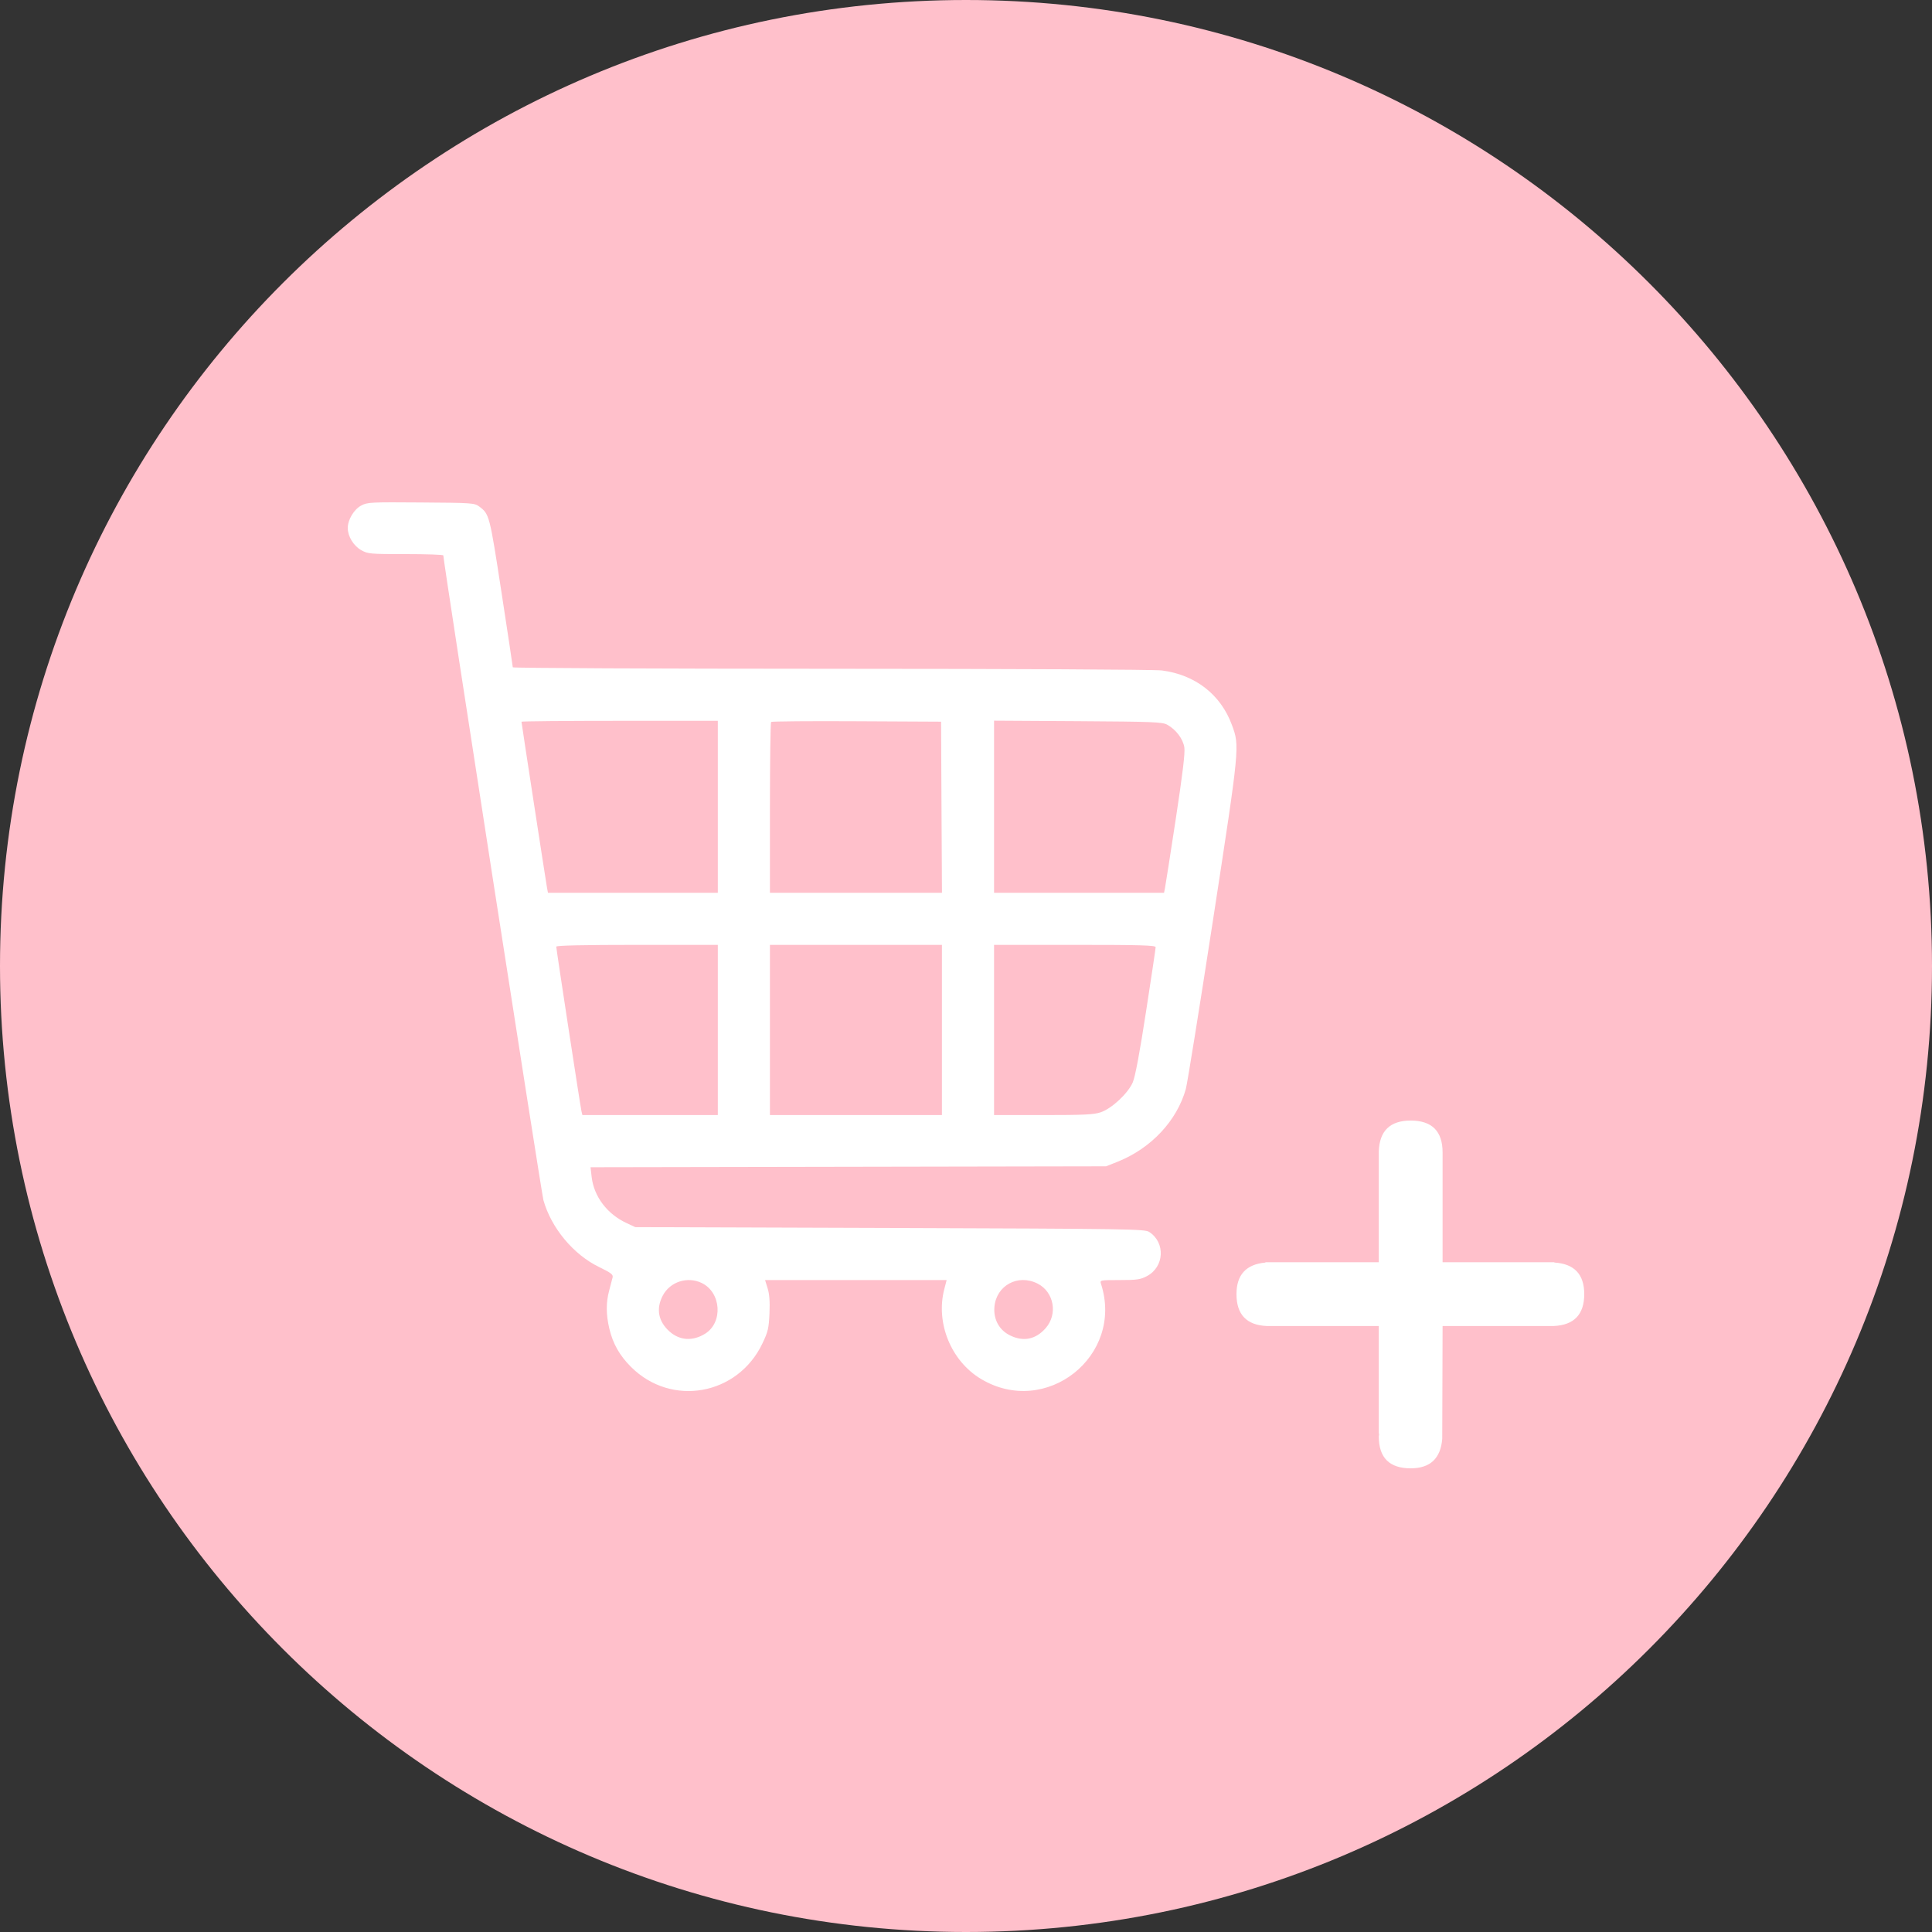 <svg width="50" height="50" viewBox="0 0 50 50" fill="none" xmlns="http://www.w3.org/2000/svg">
<rect x="0" y="0" width="50" height="50" fill="#333333" stroke="none"/>
<path d="M50 25C50 38.807 38.807 50 25 50C11.193 50 0 38.807 0 25C0 11.193 11.193 0 25 0C38.807 0 50 11.193 50 25Z" fill="pink"/>
<path fill-rule="evenodd" clip-rule="evenodd" d="M9.349 13.083C9.159 13.184 9 13.45 9 13.666C9 13.881 9.15 14.127 9.35 14.239C9.52 14.335 9.578 14.34 10.501 14.34C11.036 14.34 11.473 14.355 11.473 14.374C11.473 14.526 14.011 30.871 14.064 31.061C14.267 31.781 14.84 32.469 15.507 32.792C15.816 32.942 15.873 32.986 15.854 33.061C15.842 33.111 15.802 33.261 15.766 33.396C15.682 33.708 15.683 34.017 15.769 34.383C15.861 34.773 16.033 35.078 16.33 35.375C17.375 36.42 19.092 36.113 19.732 34.767C19.877 34.462 19.897 34.374 19.914 33.989C19.927 33.686 19.913 33.491 19.866 33.342L19.8 33.128H22.149H24.499L24.438 33.363C24.211 34.238 24.612 35.221 25.386 35.686C27.067 36.696 29.094 35.095 28.495 33.23C28.463 33.129 28.464 33.128 28.976 33.128C29.423 33.128 29.514 33.115 29.682 33.026C30.133 32.788 30.166 32.16 29.743 31.884C29.626 31.807 29.284 31.801 23.03 31.78L16.441 31.758L16.22 31.655C15.717 31.424 15.372 30.97 15.312 30.462L15.283 30.208L21.954 30.196L28.626 30.184L28.927 30.064C29.791 29.717 30.457 29.007 30.689 28.184C30.727 28.048 31.044 26.076 31.394 23.802C32.087 19.293 32.085 19.314 31.881 18.76C31.592 17.975 30.934 17.463 30.069 17.351C29.885 17.327 26.262 17.309 21.511 17.308C16.979 17.307 13.271 17.29 13.271 17.27C13.271 17.25 13.139 16.375 12.978 15.326C12.67 13.323 12.665 13.305 12.4 13.107C12.282 13.018 12.211 13.013 10.896 13.004C9.593 12.994 9.508 12.998 9.349 13.083ZM18.577 20.88V23.105H16.379H14.181L14.154 22.959C14.122 22.779 13.496 18.711 13.496 18.678C13.496 18.666 14.639 18.655 16.037 18.655H18.577V20.88ZM24.366 20.891L24.378 23.105H22.152H19.926V20.91C19.926 19.703 19.94 18.701 19.956 18.684C19.973 18.668 20.97 18.659 22.171 18.666L24.355 18.677L24.366 20.891ZM30.205 18.754C30.433 18.879 30.618 19.123 30.651 19.345C30.672 19.486 30.607 20.025 30.428 21.201C30.289 22.112 30.164 22.913 30.15 22.981L30.125 23.105H27.926H25.726V20.878V18.651L27.896 18.664C29.836 18.676 30.08 18.686 30.205 18.754ZM18.577 26.656V28.858H16.824H15.072L15.048 28.757C15.019 28.632 14.396 24.563 14.396 24.499C14.396 24.469 15.094 24.453 16.486 24.453H18.577V26.656ZM24.377 26.656V28.858H22.152H19.926V26.656V24.453H22.152H24.377V26.656ZM29.908 24.513C29.908 24.546 29.796 25.297 29.659 26.182C29.494 27.252 29.379 27.865 29.316 28.011C29.193 28.296 28.774 28.688 28.486 28.786C28.31 28.846 28.055 28.858 27 28.858H25.726V26.656V24.453H27.817C29.522 24.453 29.908 24.464 29.908 24.513ZM18.157 33.202C18.665 33.443 18.719 34.226 18.247 34.517C17.929 34.714 17.596 34.694 17.333 34.464C17.036 34.203 16.972 33.872 17.153 33.529C17.341 33.172 17.788 33.027 18.157 33.202ZM26.854 33.22C27.277 33.436 27.381 34.009 27.062 34.372C26.806 34.664 26.489 34.73 26.144 34.562C25.862 34.426 25.709 34.15 25.735 33.826C25.782 33.267 26.346 32.961 26.854 33.22Z" fill="white"/>
<path d="M41 33.492C41 34.019 40.736 34.294 40.209 34.317H37.334L37.325 37.234C37.285 37.745 37.013 38 36.508 38C35.958 38 35.683 37.725 35.683 37.175L35.692 37.107H35.683V34.317H32.783C32.261 34.294 32 34.019 32 33.492C32 32.992 32.249 32.72 32.749 32.675V32.666H35.683V29.8C35.7 29.267 35.975 29 36.508 29C37.059 29 37.334 29.275 37.334 29.825V32.666H40.217L40.234 32.675C40.745 32.709 41 32.981 41 33.492Z" fill="white"/>
</svg>
